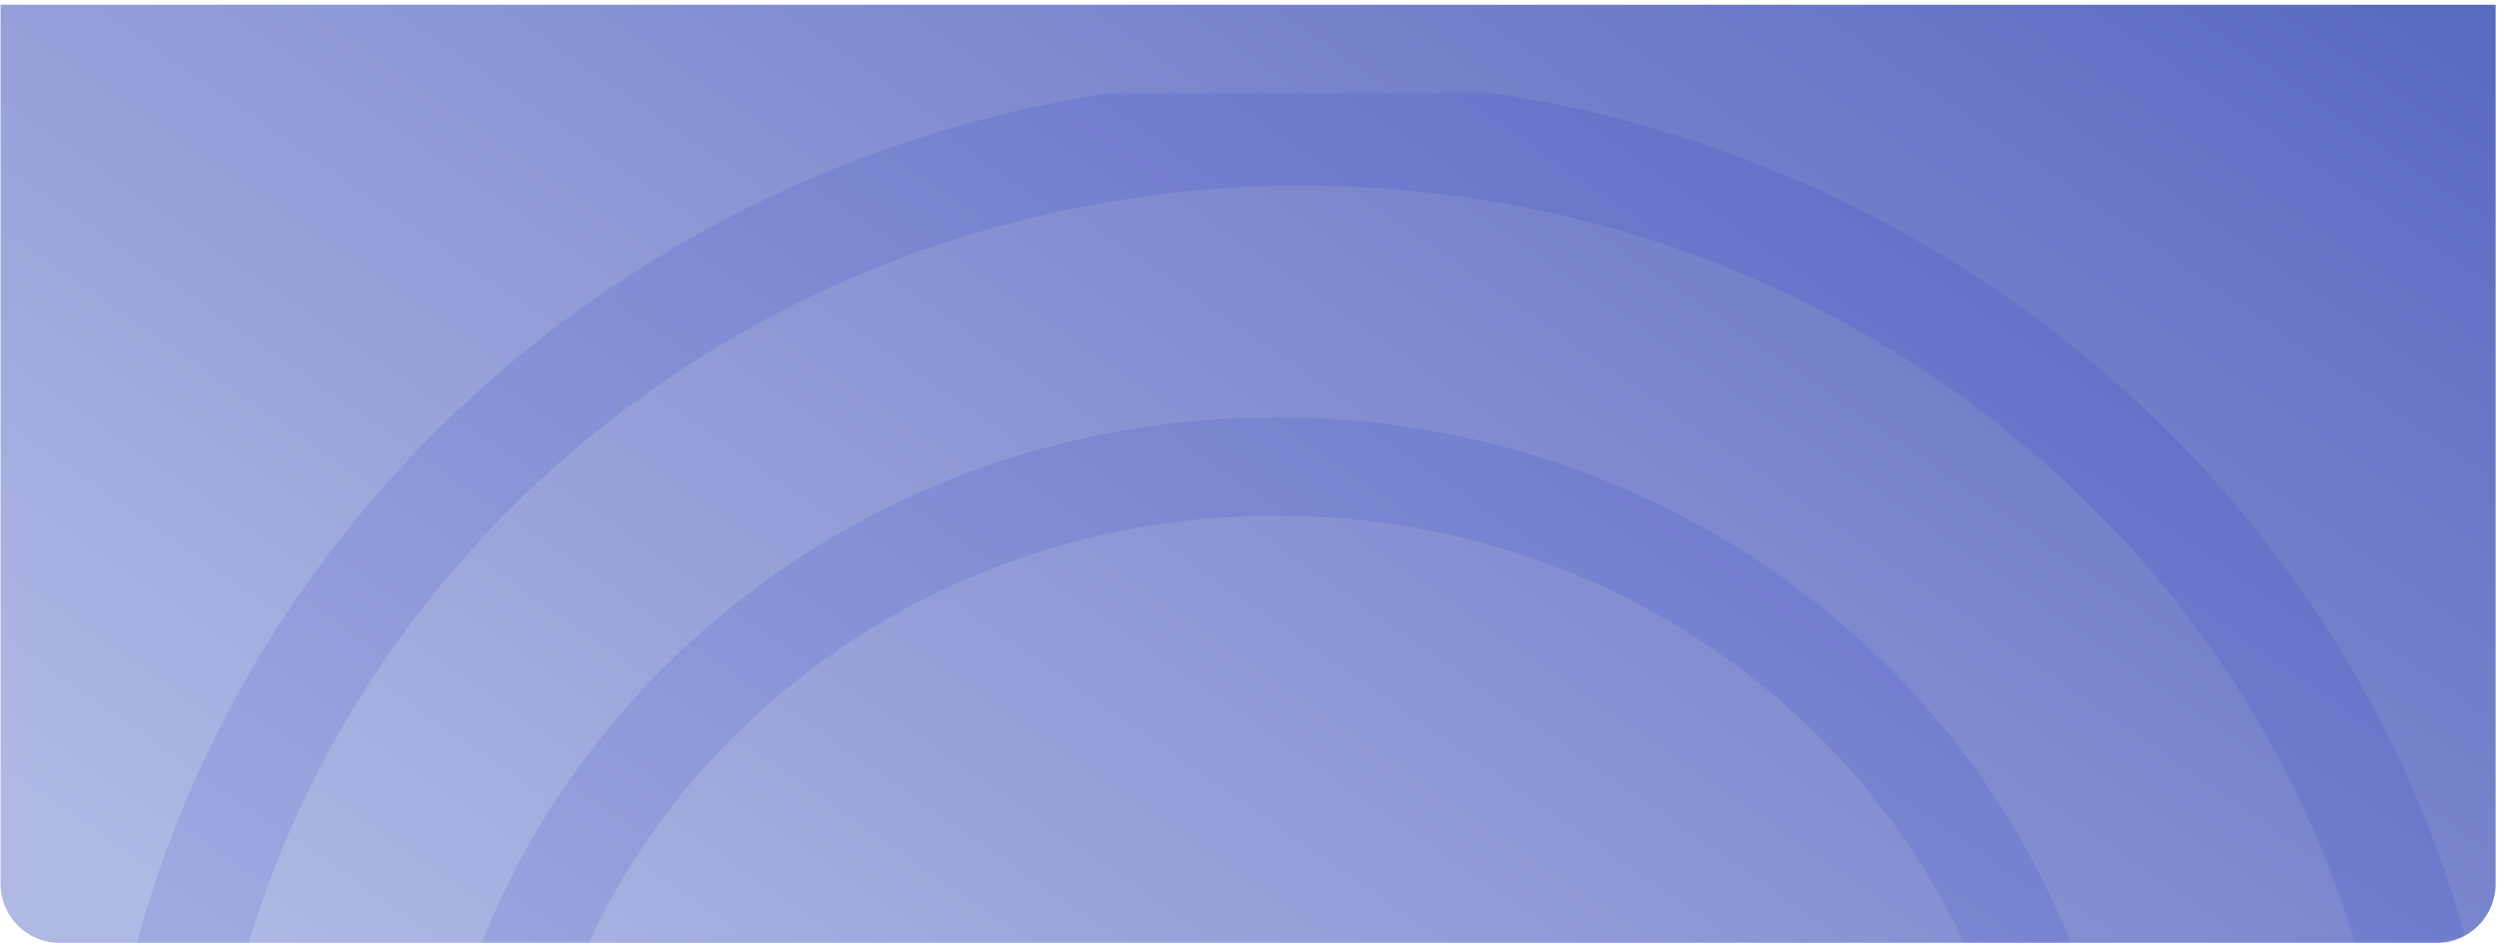 <svg width="509" height="192" viewBox="0 0 509 192" fill="none" xmlns="http://www.w3.org/2000/svg">
<path d="M12.113 191.959C5.486 191.959 0.113 186.587 0.113 179.959L0.113 0.959L508.113 0.959V179.959C508.113 186.587 502.741 191.959 496.113 191.959L12.113 191.959Z" fill="url(#paint0_linear_51_8089)"/>
<mask id="mask0_51_8089" style="mask-type:alpha" maskUnits="userSpaceOnUse" x="0" y="18" width="509" height="174">
<rect x="0.113" y="191.959" width="173" height="508" rx="12" transform="rotate(-90 0.113 191.959)" fill="white"/>
</mask>
<g mask="url(#mask0_51_8089)">
<path opacity="0.1" d="M259.849 94.96C350.281 94.96 422.875 165.19 422.875 250.959C422.875 336.729 350.281 406.959 259.849 406.959C169.417 406.959 96.822 336.729 96.822 250.959C96.822 165.19 169.417 94.96 259.849 94.96Z" stroke="#001CBA" stroke-width="20"/>
<path opacity="0.1" d="M265.06 26.89C394.736 26.89 499.077 127.632 499.077 250.959C499.077 374.287 394.736 475.029 265.06 475.029C135.385 475.029 31.044 374.287 31.044 250.959C31.044 127.632 135.385 26.89 265.06 26.89Z" stroke="#001CBA" stroke-width="21.86"/>
</g>
<defs>
<linearGradient id="paint0_linear_51_8089" x1="11.537" y1="166.597" x2="245.453" y2="-171.009" gradientUnits="userSpaceOnUse">
<stop stop-color="#B0B8E4"/>
<stop offset="1" stop-color="#5A6AC1"/>
</linearGradient>
</defs>
</svg>
